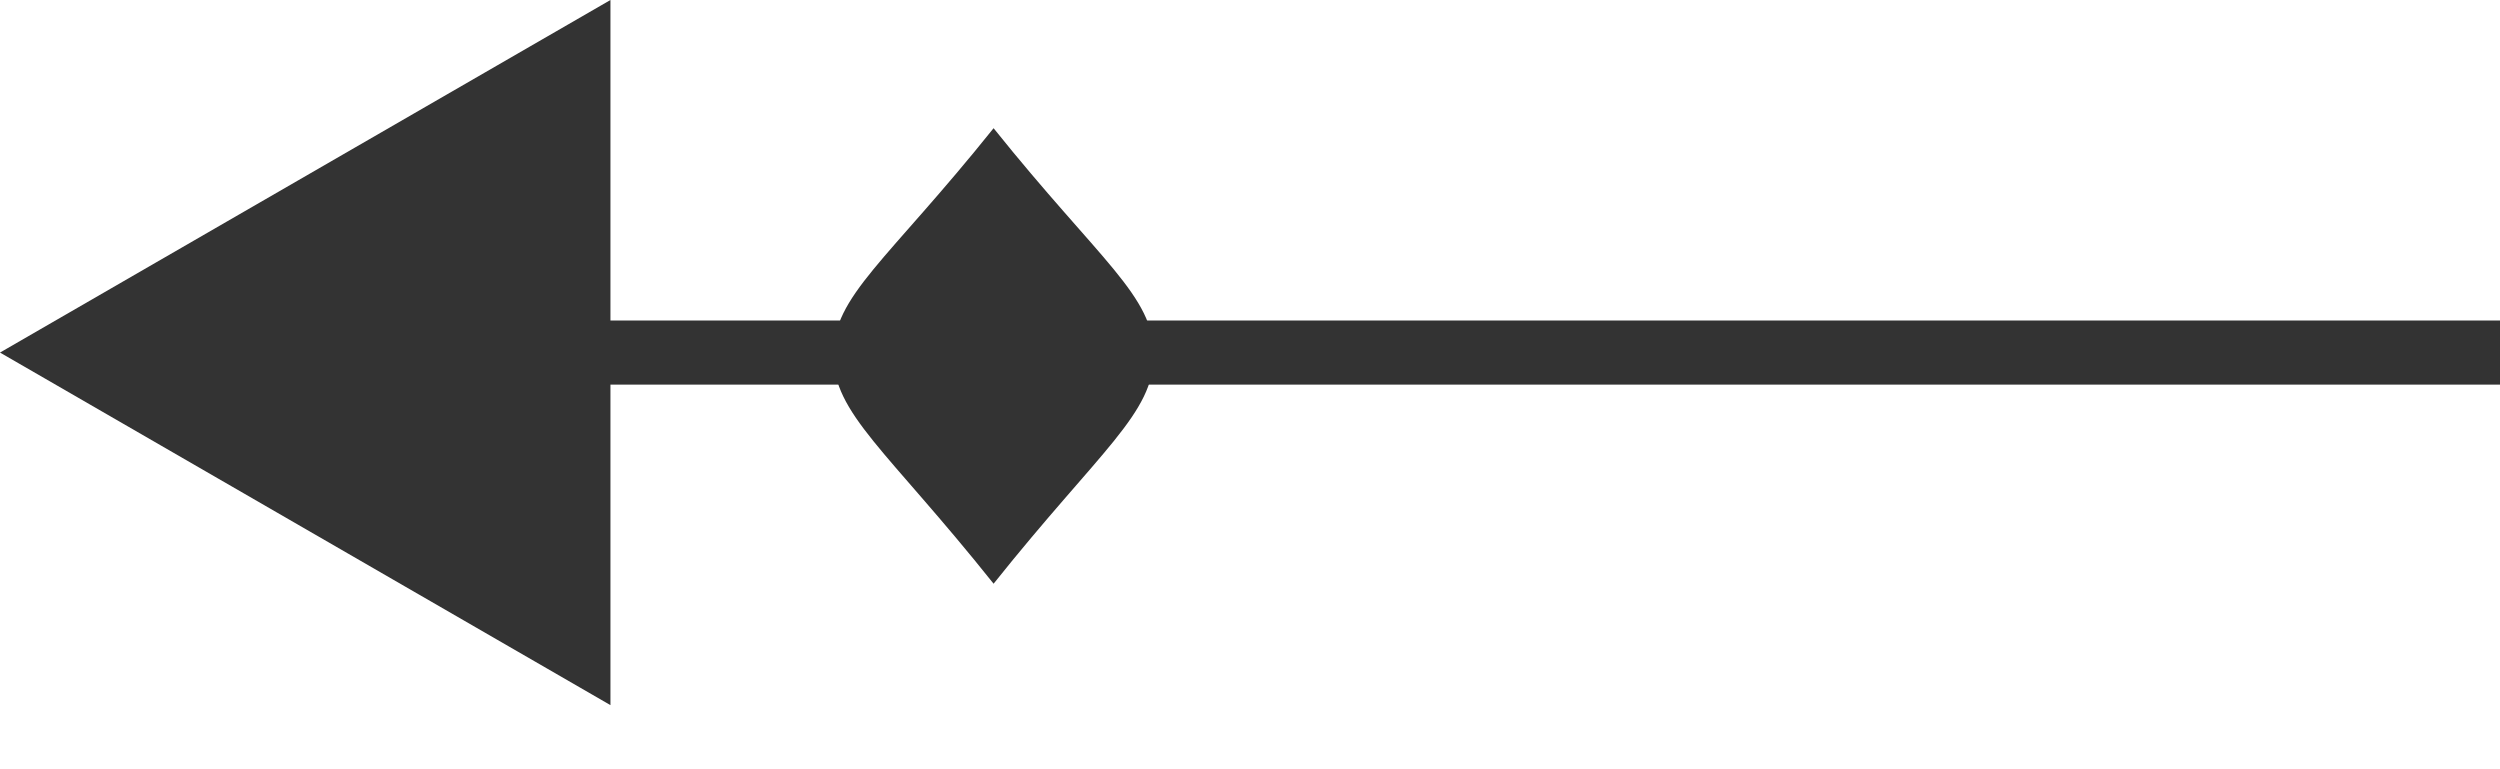 
<svg width="39px" height="12px" viewBox="0 0 39 12" version="1.1" xmlns="http://www.w3.org/2000/svg" xmlns:xlink="http://www.w3.org/1999/xlink">
    <!-- Generator: Sketch 51.1 (57501) - http://www.bohemiancoding.com/sketch -->
    <desc>Created with Sketch.</desc>
    <defs></defs>
    <g id="Page-1" stroke="none" stroke-width="1" fill="none" fill-rule="evenodd">
        <g id="kawerka-homepage-PAGE-2-Copy" transform="translate(-300, -2614)" fill="#333333">
            <polygon id="Fill-1" points="309.523 2614 300 2619.5 309.523 2625 309.523 2620.05 309.523 2618.95"></polygon>
            <path d="M315.5,2623.106 C313.833,2621.016 313,2620.454 313,2619.534 C313,2618.614 313.833,2618.08 315.5,2616 C317.167,2618.08 318,2618.614 318,2619.534 C318,2620.454 317.167,2621.016 315.5,2623.106" id="Fill-2"></path>
            <rect id="Rectangle-8" fill-rule="nonzero" x="309" y="2619" width="30" height="1"></rect>
        </g>
    </g>
</svg>